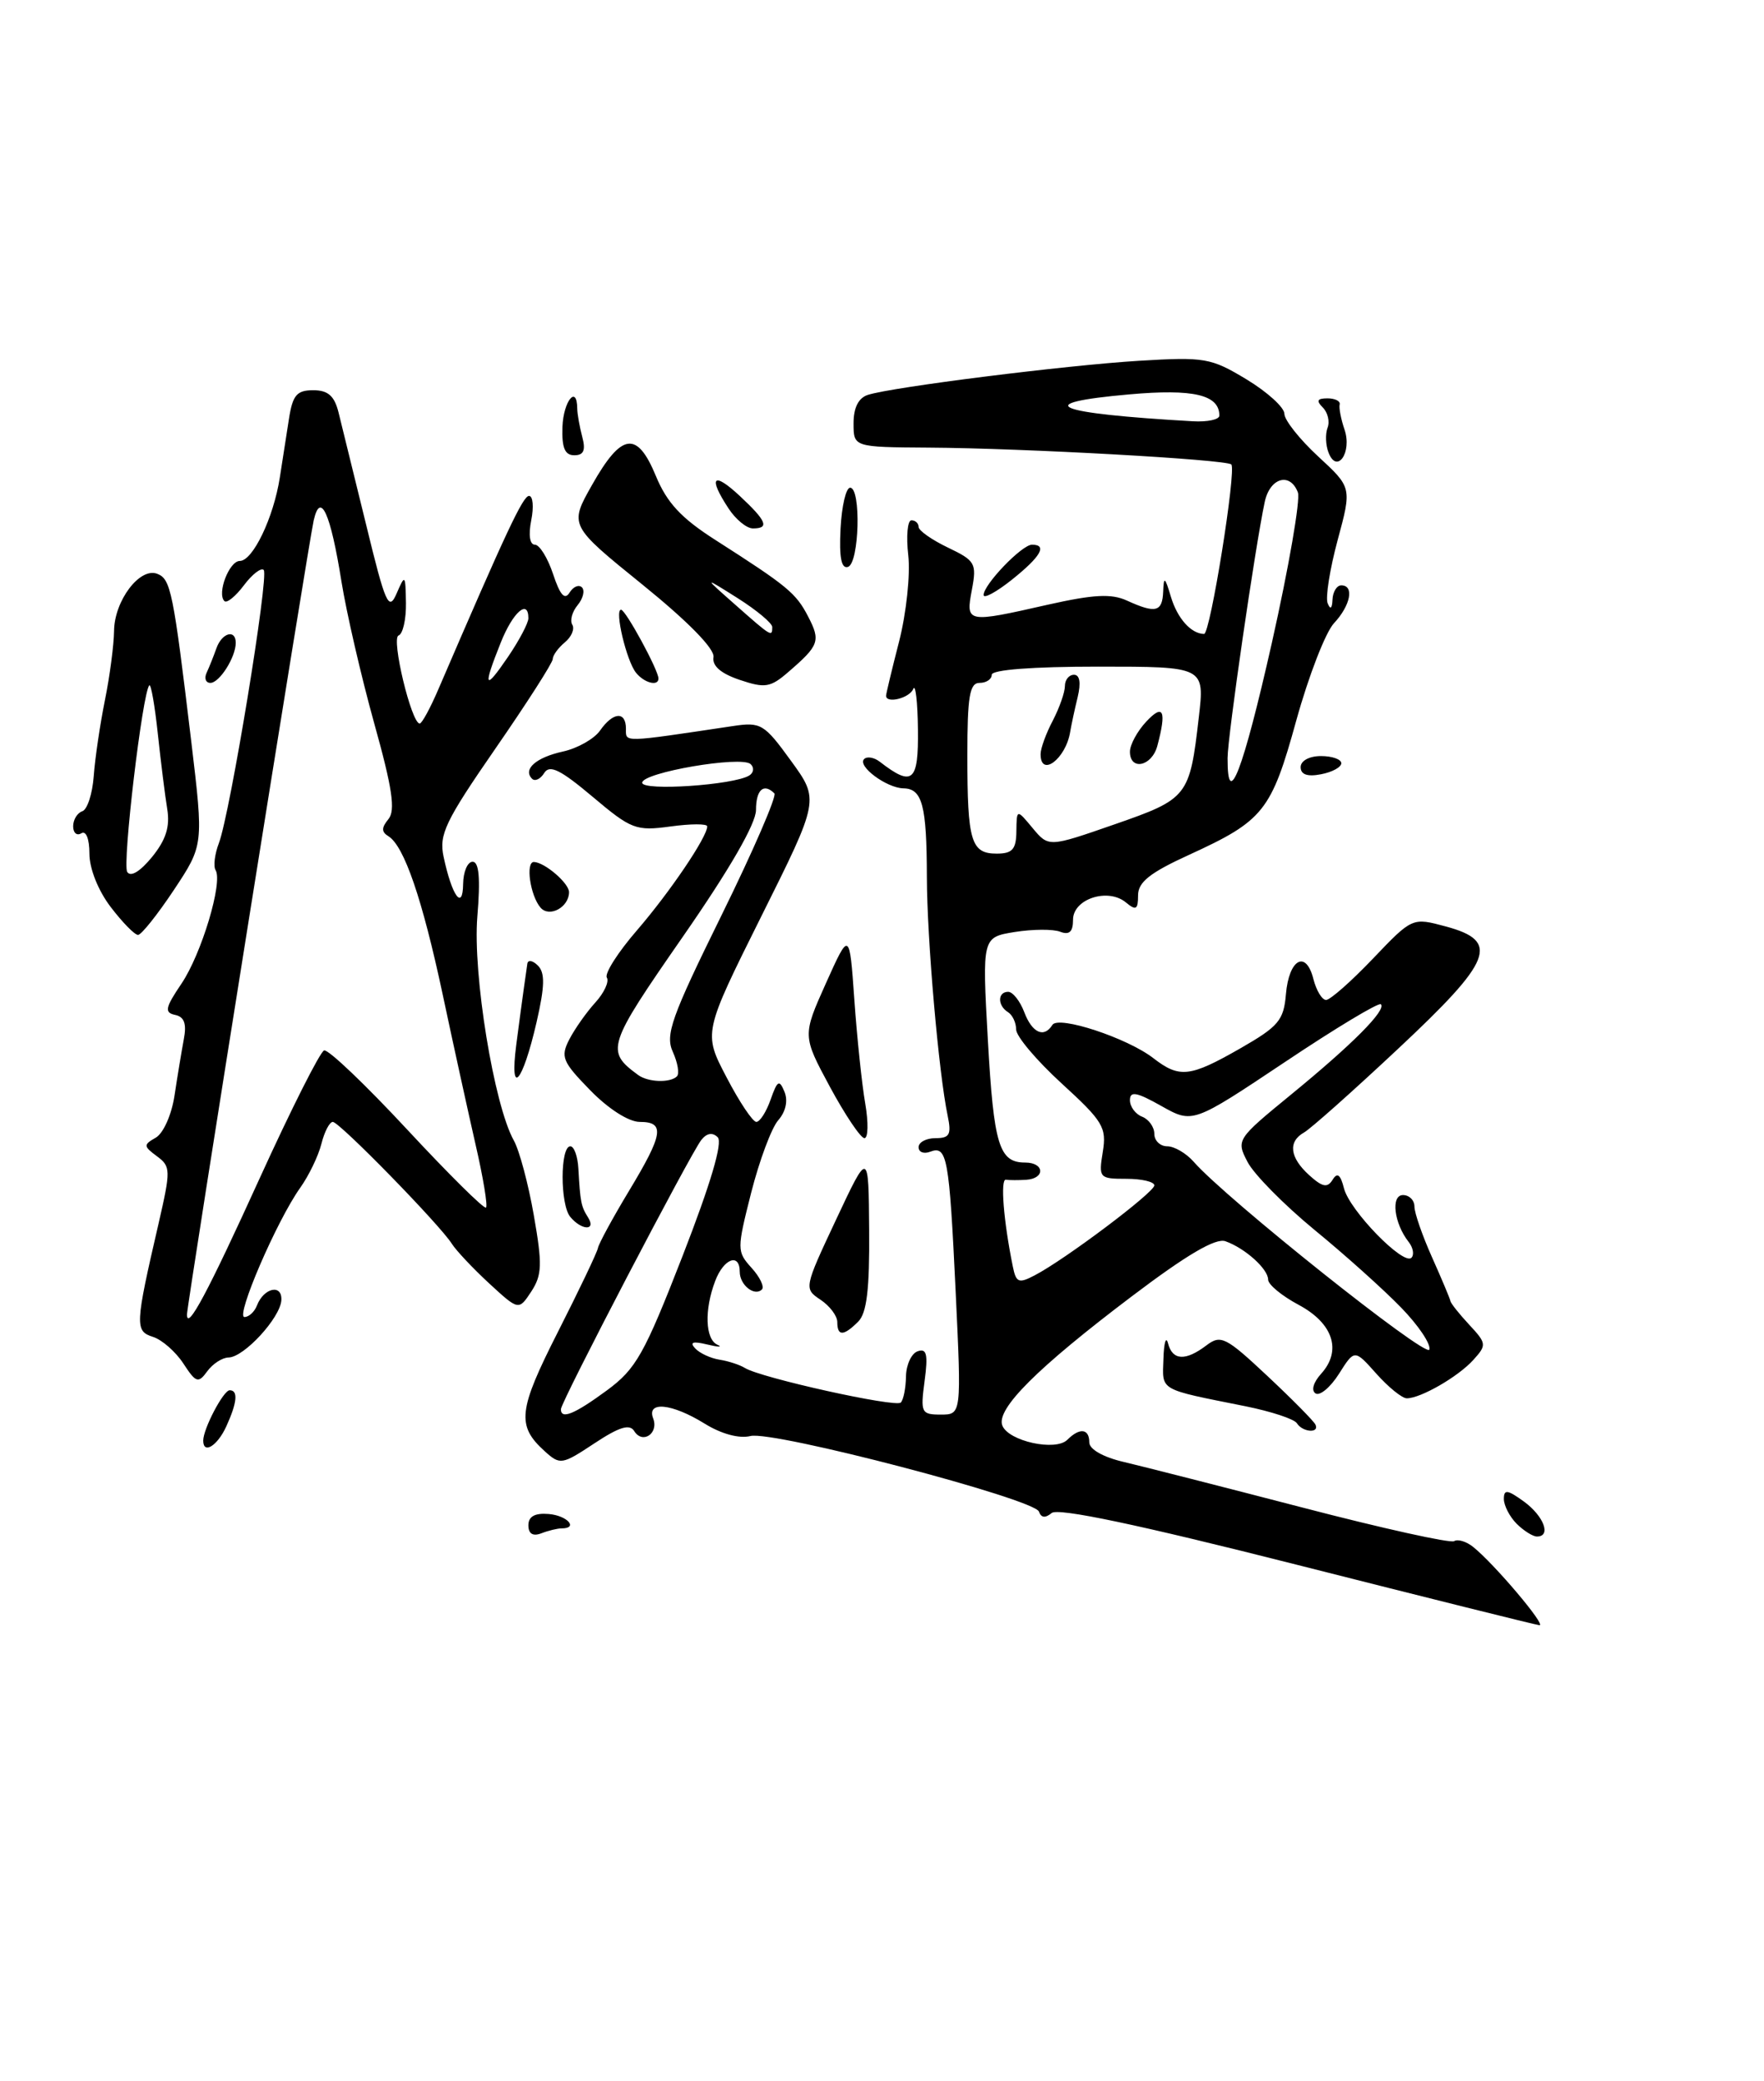 <?xml version="1.0" encoding="UTF-8" standalone="no"?>
<!DOCTYPE svg PUBLIC "-//W3C//DTD SVG 1.1//EN" "http://www.w3.org/Graphics/SVG/1.1/DTD/svg11.dtd" >
<svg xmlns="http://www.w3.org/2000/svg" xmlns:xlink="http://www.w3.org/1999/xlink" version="1.1" viewBox="0 0 217 256">
 <g >
 <path fill="currentColor"
d=" M 159.52 192.47 C 139.99 187.52 130.16 185.45 129.37 186.11 C 128.59 186.76 128.07 186.70 127.81 185.94 C 127.29 184.38 95.10 175.94 92.31 176.64 C 90.93 176.98 88.74 176.39 86.66 175.10 C 82.65 172.62 79.52 172.31 80.35 174.47 C 81.06 176.32 79.04 177.68 78.02 176.03 C 77.46 175.12 76.17 175.52 73.12 177.54 C 69.13 180.18 68.90 180.22 67.01 178.51 C 63.53 175.36 63.73 173.49 68.64 163.82 C 71.24 158.69 73.46 154.05 73.56 153.50 C 73.67 152.95 75.38 149.80 77.37 146.50 C 81.60 139.49 81.84 138.00 78.70 138.00 C 77.35 138.00 74.84 136.40 72.61 134.11 C 69.18 130.60 68.93 130.00 70.03 127.86 C 70.70 126.56 72.14 124.52 73.23 123.32 C 74.32 122.13 74.96 120.74 74.65 120.25 C 74.35 119.76 76.01 117.14 78.36 114.43 C 82.42 109.72 87.00 102.95 87.00 101.65 C 87.00 101.31 84.97 101.32 82.48 101.66 C 78.23 102.24 77.66 102.02 72.88 97.99 C 68.94 94.67 67.61 94.02 66.95 95.08 C 66.49 95.83 65.81 96.15 65.45 95.79 C 64.29 94.62 65.94 93.17 69.26 92.44 C 71.04 92.05 73.09 90.89 73.81 89.87 C 75.42 87.56 77.00 87.45 77.00 89.64 C 77.00 91.35 76.43 91.36 90.15 89.31 C 93.60 88.79 94.01 89.04 97.30 93.58 C 100.80 98.39 100.80 98.39 93.65 112.72 C 86.51 127.05 86.51 127.05 89.38 132.52 C 90.95 135.54 92.60 138.00 93.04 138.00 C 93.48 138.00 94.27 136.76 94.80 135.25 C 95.63 132.89 95.87 132.75 96.50 134.29 C 96.96 135.38 96.66 136.74 95.74 137.79 C 94.91 138.73 93.42 142.74 92.41 146.69 C 90.64 153.69 90.64 153.94 92.45 155.95 C 93.48 157.08 94.05 158.28 93.73 158.61 C 92.82 159.51 91.00 158.07 91.00 156.44 C 91.00 154.07 89.02 154.81 87.98 157.57 C 86.63 161.11 86.75 164.72 88.25 165.41 C 88.94 165.72 88.38 165.71 87.00 165.38 C 85.23 164.95 84.80 165.09 85.52 165.86 C 86.08 166.46 87.43 167.08 88.52 167.25 C 89.61 167.42 91.01 167.88 91.64 168.27 C 93.58 169.48 110.17 173.16 110.81 172.52 C 111.14 172.19 111.43 170.74 111.45 169.30 C 111.48 167.86 112.13 166.46 112.90 166.21 C 114.00 165.83 114.18 166.60 113.74 169.87 C 113.22 173.77 113.33 174.00 115.73 174.00 C 118.28 174.00 118.28 174.00 117.56 158.87 C 116.77 142.30 116.51 140.87 114.42 141.67 C 113.64 141.97 113.00 141.72 113.00 141.11 C 113.00 140.50 113.94 140.00 115.08 140.00 C 116.82 140.00 117.06 139.56 116.58 137.25 C 115.48 132.05 114.03 115.49 114.02 107.83 C 114.00 99.06 113.46 97.01 111.14 96.97 C 109.06 96.93 105.43 94.23 106.30 93.37 C 106.66 93.01 107.53 93.16 108.23 93.70 C 112.26 96.82 113.00 96.19 112.92 89.72 C 112.88 86.30 112.62 84.06 112.34 84.75 C 111.88 85.88 109.00 86.59 109.00 85.58 C 109.00 85.35 109.72 82.34 110.61 78.88 C 111.49 75.43 112.00 70.67 111.73 68.30 C 111.46 65.94 111.64 64.00 112.12 64.00 C 112.61 64.00 113.00 64.37 113.00 64.81 C 113.00 65.26 114.62 66.40 116.60 67.35 C 119.97 68.96 120.17 69.29 119.56 72.53 C 118.79 76.64 118.85 76.66 128.95 74.37 C 134.53 73.12 136.71 73.00 138.62 73.87 C 142.17 75.49 142.99 75.29 143.09 72.75 C 143.16 70.85 143.31 70.95 144.04 73.41 C 144.84 76.07 146.51 77.95 148.12 77.98 C 148.88 78.00 152.12 57.79 151.47 57.13 C 150.85 56.52 125.97 55.13 114.25 55.06 C 105.00 55.00 105.00 55.00 105.00 52.07 C 105.00 50.14 105.61 48.94 106.77 48.57 C 109.82 47.60 131.12 44.93 140.10 44.38 C 148.21 43.89 148.96 44.02 153.35 46.67 C 155.91 48.22 158.00 50.12 158.00 50.90 C 158.00 51.67 159.87 54.03 162.15 56.14 C 166.30 59.97 166.30 59.97 164.55 66.44 C 163.59 70.00 163.04 73.49 163.32 74.20 C 163.65 75.03 163.87 74.87 163.92 73.75 C 163.96 72.79 164.45 72.00 165.00 72.00 C 166.62 72.00 166.15 74.47 164.10 76.66 C 163.06 77.78 160.98 83.15 159.47 88.60 C 156.39 99.77 155.45 100.95 146.25 105.16 C 141.46 107.35 140.00 108.51 140.00 110.13 C 140.00 111.89 139.75 112.04 138.51 111.01 C 136.30 109.17 132.00 110.57 132.00 113.13 C 132.00 114.62 131.55 115.04 130.42 114.61 C 129.55 114.27 127.04 114.29 124.83 114.64 C 120.82 115.29 120.82 115.29 121.52 127.89 C 122.25 140.88 122.90 143.00 126.12 143.00 C 128.49 143.00 128.61 144.96 126.25 145.12 C 125.29 145.18 124.16 145.18 123.74 145.11 C 123.04 145.00 123.45 150.19 124.59 155.77 C 124.99 157.77 125.31 157.91 127.27 156.88 C 131.01 154.94 142.00 146.67 142.00 145.81 C 142.00 145.36 140.45 145.00 138.56 145.00 C 135.23 145.00 135.14 144.90 135.66 141.69 C 136.15 138.68 135.70 137.93 130.60 133.27 C 127.52 130.45 125.00 127.47 125.00 126.63 C 125.00 125.80 124.55 124.84 124.00 124.50 C 122.69 123.69 122.71 122.00 124.02 122.00 C 124.59 122.00 125.48 123.13 126.00 124.50 C 126.97 127.06 128.43 127.72 129.46 126.07 C 130.19 124.88 138.67 127.67 141.88 130.16 C 145.10 132.65 146.38 132.50 152.57 128.96 C 157.28 126.26 157.92 125.51 158.19 122.29 C 158.56 117.96 160.66 116.80 161.57 120.43 C 161.93 121.84 162.63 123.00 163.13 123.00 C 163.63 123.00 166.22 120.72 168.89 117.92 C 173.73 112.85 173.73 112.85 177.86 113.96 C 184.56 115.77 183.64 118.11 171.92 129.07 C 166.38 134.26 161.21 138.86 160.42 139.30 C 158.42 140.43 158.65 142.38 161.06 144.56 C 162.69 146.03 163.29 146.14 163.93 145.12 C 164.51 144.17 164.90 144.47 165.33 146.17 C 166.01 148.88 172.64 155.70 173.63 154.71 C 173.99 154.34 173.84 153.47 173.29 152.77 C 171.48 150.47 171.07 147.00 172.59 147.00 C 173.37 147.00 174.00 147.64 174.00 148.42 C 174.00 149.20 174.98 152.01 176.17 154.67 C 177.36 157.33 178.37 159.74 178.42 160.02 C 178.46 160.31 179.51 161.63 180.74 162.95 C 182.88 165.25 182.90 165.45 181.24 167.28 C 179.38 169.34 174.77 172.00 173.06 172.00 C 172.48 172.00 170.80 170.64 169.32 168.98 C 166.63 165.96 166.63 165.96 164.72 168.98 C 163.67 170.64 162.37 171.73 161.84 171.40 C 161.27 171.05 161.56 170.04 162.52 168.98 C 165.10 166.13 164.00 162.77 159.75 160.50 C 157.69 159.40 156.00 158.01 156.00 157.40 C 156.00 156.09 153.17 153.54 150.75 152.68 C 149.54 152.25 145.99 154.34 139.25 159.44 C 127.61 168.24 122.52 173.31 123.30 175.34 C 124.04 177.27 129.85 178.55 131.30 177.10 C 132.82 175.58 134.00 175.72 134.00 177.42 C 134.00 178.27 135.71 179.24 138.25 179.83 C 140.59 180.38 150.50 182.91 160.28 185.45 C 170.06 188.00 178.43 189.85 178.88 189.57 C 179.34 189.29 180.39 189.61 181.22 190.28 C 183.82 192.36 190.28 200.00 189.37 199.91 C 188.89 199.86 175.46 196.51 159.52 192.47 Z  M 74.65 171.03 C 78.25 168.38 79.25 166.60 83.98 154.46 C 87.42 145.61 88.93 140.53 88.29 139.89 C 87.66 139.26 86.95 139.37 86.28 140.21 C 84.96 141.86 69.00 172.45 69.00 173.34 C 69.00 174.64 70.66 173.96 74.65 171.03 Z  M 172.36 160.84 C 170.24 158.65 165.44 154.34 161.69 151.27 C 157.95 148.19 154.25 144.44 153.47 142.93 C 152.06 140.22 152.12 140.13 158.77 134.68 C 166.35 128.48 170.57 124.24 169.87 123.53 C 169.61 123.27 164.29 126.47 158.06 130.64 C 146.72 138.21 146.72 138.21 142.86 136.04 C 139.81 134.32 139.00 134.18 139.00 135.33 C 139.00 136.13 139.68 137.05 140.50 137.36 C 141.32 137.68 142.00 138.63 142.00 139.47 C 142.00 140.31 142.72 141.00 143.59 141.00 C 144.46 141.00 145.93 141.86 146.84 142.90 C 150.77 147.41 175.47 167.09 175.83 166.01 C 176.05 165.35 174.49 163.03 172.36 160.84 Z  M 83.27 132.40 C 83.60 132.07 83.37 130.72 82.77 129.39 C 81.81 127.29 82.58 125.13 88.76 112.58 C 92.66 104.66 95.58 97.91 95.26 97.59 C 93.95 96.28 93.00 97.14 93.00 99.63 C 93.00 101.31 89.76 106.93 83.98 115.25 C 74.67 128.66 74.47 129.27 78.50 132.23 C 79.72 133.13 82.44 133.22 83.27 132.40 Z  M 125.03 102.25 C 125.07 99.50 125.07 99.50 127.03 101.86 C 129.00 104.22 129.00 104.22 137.11 101.40 C 146.14 98.26 146.35 97.99 147.47 88.25 C 148.20 82.00 148.20 82.00 135.10 82.00 C 127.03 82.00 122.00 82.38 122.00 83.00 C 122.00 83.55 121.33 84.00 120.50 84.00 C 119.28 84.00 119.00 85.66 119.00 92.92 C 119.00 103.50 119.45 105.00 122.61 105.00 C 124.54 105.00 125.01 104.47 125.03 102.25 Z  M 92.17 95.39 C 92.72 95.05 92.80 94.42 92.34 93.99 C 91.20 92.93 79.00 95.02 79.00 96.28 C 79.00 97.33 90.27 96.57 92.17 95.39 Z  M 156.46 79.07 C 158.55 69.75 159.99 61.43 159.66 60.57 C 158.70 58.04 156.21 58.76 155.58 61.75 C 154.39 67.34 151.02 90.59 151.01 93.25 C 150.99 99.84 152.91 94.81 156.46 79.07 Z  M 150.00 51.12 C 150.00 48.56 146.83 47.81 138.93 48.51 C 126.62 49.60 129.55 50.84 146.75 51.82 C 148.54 51.92 150.00 51.61 150.00 51.12 Z  M 65.00 187.62 C 65.00 186.53 65.79 186.09 67.50 186.23 C 69.79 186.42 71.20 188.00 69.08 188.00 C 68.58 188.00 67.45 188.27 66.58 188.61 C 65.55 189.00 65.00 188.66 65.00 187.62 Z  M 186.57 187.43 C 185.71 186.56 185.00 185.19 185.00 184.38 C 185.00 183.17 185.44 183.23 187.47 184.70 C 189.92 186.49 190.86 189.00 189.07 189.00 C 188.56 189.00 187.44 188.29 186.57 187.43 Z  M 25.00 177.20 C 25.00 175.75 27.48 171.02 28.25 171.01 C 29.32 171.00 29.18 172.51 27.84 175.45 C 26.74 177.86 25.00 178.93 25.00 177.20 Z  M 159.54 175.07 C 159.22 174.55 156.39 173.62 153.23 172.98 C 142.41 170.81 142.99 171.14 143.12 167.14 C 143.18 165.14 143.44 164.29 143.69 165.25 C 144.24 167.36 145.84 167.44 148.42 165.48 C 150.18 164.15 150.79 164.45 155.92 169.26 C 158.99 172.14 161.65 174.83 161.83 175.25 C 162.32 176.34 160.23 176.17 159.54 175.07 Z  M 22.55 167.71 C 21.60 166.26 19.92 164.79 18.81 164.44 C 16.58 163.73 16.61 163.01 19.50 150.53 C 21.02 143.91 21.01 143.48 19.30 142.22 C 17.64 140.99 17.63 140.81 19.16 139.94 C 20.09 139.41 21.11 137.13 21.47 134.75 C 21.82 132.41 22.34 129.30 22.61 127.84 C 22.98 125.93 22.67 125.07 21.54 124.84 C 20.20 124.55 20.32 123.96 22.32 121.00 C 24.79 117.34 27.44 108.52 26.52 107.03 C 26.23 106.56 26.41 105.06 26.93 103.70 C 28.31 100.05 33.12 70.78 32.44 70.11 C 32.12 69.79 31.02 70.64 30.00 72.00 C 28.98 73.36 27.90 74.23 27.61 73.94 C 26.66 73.00 28.20 69.00 29.50 69.00 C 31.10 69.00 33.65 63.68 34.42 58.75 C 34.74 56.69 35.25 53.43 35.55 51.50 C 36.00 48.61 36.51 48.00 38.53 48.00 C 40.35 48.00 41.14 48.69 41.65 50.75 C 42.03 52.26 43.55 58.45 45.03 64.50 C 47.42 74.34 47.82 75.24 48.79 73.00 C 49.83 70.60 49.88 70.65 49.94 74.17 C 49.97 76.18 49.56 77.98 49.03 78.17 C 48.09 78.49 50.61 89.00 51.63 89.00 C 51.90 89.00 52.94 87.09 53.94 84.75 C 62.27 65.40 64.33 61.00 65.08 61.00 C 65.56 61.00 65.68 62.35 65.35 64.00 C 64.99 65.81 65.17 67.00 65.80 67.00 C 66.37 67.00 67.38 68.63 68.04 70.62 C 68.89 73.19 69.47 73.85 70.06 72.90 C 70.52 72.16 71.20 71.87 71.59 72.25 C 71.97 72.64 71.73 73.62 71.06 74.43 C 70.38 75.25 70.09 76.33 70.40 76.84 C 70.72 77.35 70.31 78.33 69.49 79.01 C 68.67 79.69 68.00 80.61 68.00 81.06 C 68.00 81.51 64.83 86.46 60.95 92.07 C 54.77 101.01 53.98 102.66 54.57 105.39 C 55.59 110.20 56.93 112.07 56.97 108.75 C 56.99 107.24 57.51 106.00 58.14 106.00 C 58.93 106.00 59.11 108.05 58.72 112.75 C 58.14 119.82 60.77 135.93 63.21 140.29 C 63.89 141.50 65.00 145.65 65.67 149.50 C 66.73 155.53 66.68 156.83 65.36 158.86 C 63.81 161.21 63.81 161.21 60.17 157.86 C 58.17 156.01 56.11 153.82 55.59 153.00 C 54.14 150.68 41.76 138.00 40.94 138.00 C 40.54 138.00 39.91 139.21 39.54 140.69 C 39.17 142.17 38.00 144.60 36.94 146.09 C 34.05 150.14 28.94 162.00 30.07 162.00 C 30.62 162.00 31.31 161.36 31.61 160.58 C 32.45 158.39 34.74 157.90 34.61 159.94 C 34.47 162.11 30.01 166.96 28.11 166.98 C 27.35 166.99 26.17 167.75 25.50 168.67 C 24.39 170.19 24.11 170.10 22.55 167.71 Z  M 31.91 145.01 C 35.79 136.49 39.37 129.38 39.87 129.21 C 40.37 129.04 44.96 133.42 50.08 138.93 C 55.20 144.44 59.57 148.77 59.79 148.54 C 60.01 148.32 59.44 144.85 58.51 140.82 C 57.59 136.79 55.76 128.46 54.45 122.29 C 51.95 110.58 49.72 104.06 47.78 102.86 C 46.91 102.33 46.92 101.81 47.78 100.76 C 48.67 99.69 48.27 96.97 46.02 88.92 C 44.42 83.16 42.62 75.35 42.01 71.56 C 40.66 63.10 39.42 60.37 38.59 64.01 C 37.97 66.71 23.00 160.52 23.00 161.69 C 23.00 163.76 25.57 158.95 31.91 145.01 Z  M 65.00 76.05 C 65.00 73.63 63.10 75.29 61.61 79.02 C 59.37 84.62 59.59 85.06 62.50 80.79 C 63.88 78.76 65.00 76.63 65.00 76.05 Z  M 103.00 162.62 C 103.00 161.86 102.07 160.63 100.93 159.87 C 98.89 158.51 98.90 158.43 102.86 150.00 C 106.85 141.50 106.85 141.50 106.92 151.32 C 106.98 158.58 106.63 161.52 105.57 162.57 C 103.77 164.37 103.00 164.38 103.00 162.62 Z  M 70.15 149.68 C 68.89 148.16 68.90 141.00 70.16 141.00 C 70.62 141.00 71.07 142.24 71.15 143.75 C 71.38 147.87 71.48 148.39 72.34 149.75 C 73.38 151.42 71.54 151.36 70.15 149.68 Z  M 102.10 133.70 C 98.71 127.40 98.71 127.40 101.60 120.95 C 104.50 114.50 104.50 114.50 105.10 123.00 C 105.43 127.67 106.03 133.41 106.44 135.75 C 106.84 138.09 106.80 140.00 106.34 140.00 C 105.88 140.00 103.97 137.16 102.10 133.70 Z  M 63.51 128.50 C 63.87 125.75 64.29 122.60 64.45 121.50 C 64.61 120.40 64.80 119.07 64.87 118.55 C 64.94 118.03 65.53 118.13 66.17 118.77 C 67.06 119.66 67.02 121.31 66.01 125.72 C 64.27 133.27 62.66 135.07 63.51 128.50 Z  M 13.62 111.57 C 12.08 109.56 11.00 106.84 11.00 105.01 C 11.00 103.18 10.59 102.14 10.00 102.50 C 9.45 102.84 9.00 102.45 9.00 101.64 C 9.00 100.83 9.50 100.00 10.12 99.79 C 10.74 99.59 11.37 97.64 11.53 95.46 C 11.69 93.28 12.31 89.08 12.91 86.11 C 13.51 83.15 14.01 79.33 14.03 77.61 C 14.07 73.89 17.19 69.75 19.34 70.58 C 21.01 71.22 21.31 72.71 23.53 91.22 C 25.05 103.95 25.05 103.95 21.39 109.47 C 19.37 112.51 17.38 115.00 16.98 115.00 C 16.57 115.00 15.06 113.46 13.62 111.57 Z  M 20.57 99.50 C 20.30 97.85 19.78 93.67 19.41 90.22 C 19.04 86.76 18.57 84.10 18.37 84.30 C 17.53 85.14 15.03 106.25 15.65 107.25 C 16.07 107.92 17.23 107.21 18.70 105.42 C 20.42 103.30 20.93 101.68 20.57 99.50 Z  M 66.50 111.65 C 65.22 110.18 64.62 105.99 65.69 106.03 C 67.02 106.08 70.00 108.64 70.00 109.74 C 70.00 111.59 67.59 112.90 66.50 111.65 Z  M 160.00 94.36 C 160.00 93.58 161.06 93.00 162.50 93.00 C 163.88 93.00 165.00 93.40 165.00 93.88 C 165.00 94.37 163.88 94.98 162.50 95.24 C 160.82 95.57 160.00 95.27 160.00 94.36 Z  M 91.00 83.63 C 88.68 82.85 87.59 81.91 87.77 80.83 C 87.94 79.82 84.65 76.46 79.03 71.91 C 70.02 64.62 70.02 64.62 72.83 59.65 C 76.46 53.22 78.37 52.95 80.68 58.54 C 82.04 61.84 83.81 63.74 87.99 66.41 C 96.90 72.11 97.92 72.95 99.42 75.85 C 100.97 78.84 100.77 79.39 96.99 82.65 C 94.78 84.57 94.11 84.68 91.00 83.63 Z  M 95.00 77.13 C 95.00 76.66 93.09 75.06 90.75 73.58 C 86.50 70.90 86.50 70.90 90.50 74.43 C 94.90 78.32 95.00 78.38 95.00 77.13 Z  M 25.42 82.75 C 25.74 82.06 26.28 80.71 26.62 79.75 C 27.29 77.84 29.00 77.35 29.00 79.07 C 29.00 80.84 27.00 84.00 25.88 84.00 C 25.31 84.00 25.10 83.44 25.42 82.75 Z  M 78.24 82.75 C 77.07 81.30 75.57 75.00 76.40 75.00 C 76.96 75.00 81.00 82.43 81.00 83.46 C 81.00 84.46 79.25 84.01 78.24 82.75 Z  M 121.00 73.19 C 121.00 71.90 125.71 67.00 126.95 67.00 C 128.88 67.00 128.03 68.47 124.50 71.29 C 122.57 72.83 121.00 73.68 121.00 73.19 Z  M 103.40 65.05 C 103.54 62.26 104.07 59.99 104.58 59.99 C 105.95 60.00 105.71 69.26 104.32 69.73 C 103.50 70.00 103.22 68.59 103.40 65.05 Z  M 89.62 62.54 C 87.07 58.66 87.72 57.94 91.00 61.00 C 94.32 64.10 94.68 65.00 92.62 65.00 C 91.85 65.00 90.50 63.89 89.62 62.54 Z  M 163.43 55.67 C 163.07 54.75 163.02 53.38 163.31 52.62 C 163.61 51.86 163.34 50.74 162.72 50.12 C 161.89 49.29 162.04 49.00 163.30 49.00 C 164.23 49.00 164.91 49.34 164.80 49.75 C 164.69 50.16 164.96 51.56 165.40 52.85 C 166.35 55.66 164.46 58.36 163.43 55.67 Z  M 69.19 52.50 C 69.31 49.33 70.98 47.27 71.01 50.25 C 71.02 50.94 71.30 52.51 71.63 53.75 C 72.07 55.39 71.80 56.00 70.65 56.00 C 69.48 56.00 69.10 55.08 69.19 52.50 Z  M 128.01 92.75 C 128.01 92.06 128.68 90.21 129.51 88.64 C 130.33 87.06 131.00 85.15 131.00 84.39 C 131.00 83.62 131.50 83.00 132.12 83.00 C 132.83 83.00 132.99 83.99 132.57 85.75 C 132.20 87.26 131.79 89.18 131.65 90.02 C 131.11 93.36 127.99 95.69 128.01 92.75 Z  M 139.00 92.46 C 139.00 91.61 139.90 89.95 141.00 88.77 C 143.12 86.50 143.53 87.40 142.37 91.75 C 141.69 94.28 139.00 94.84 139.00 92.46 Z "/>
</g>
</svg>